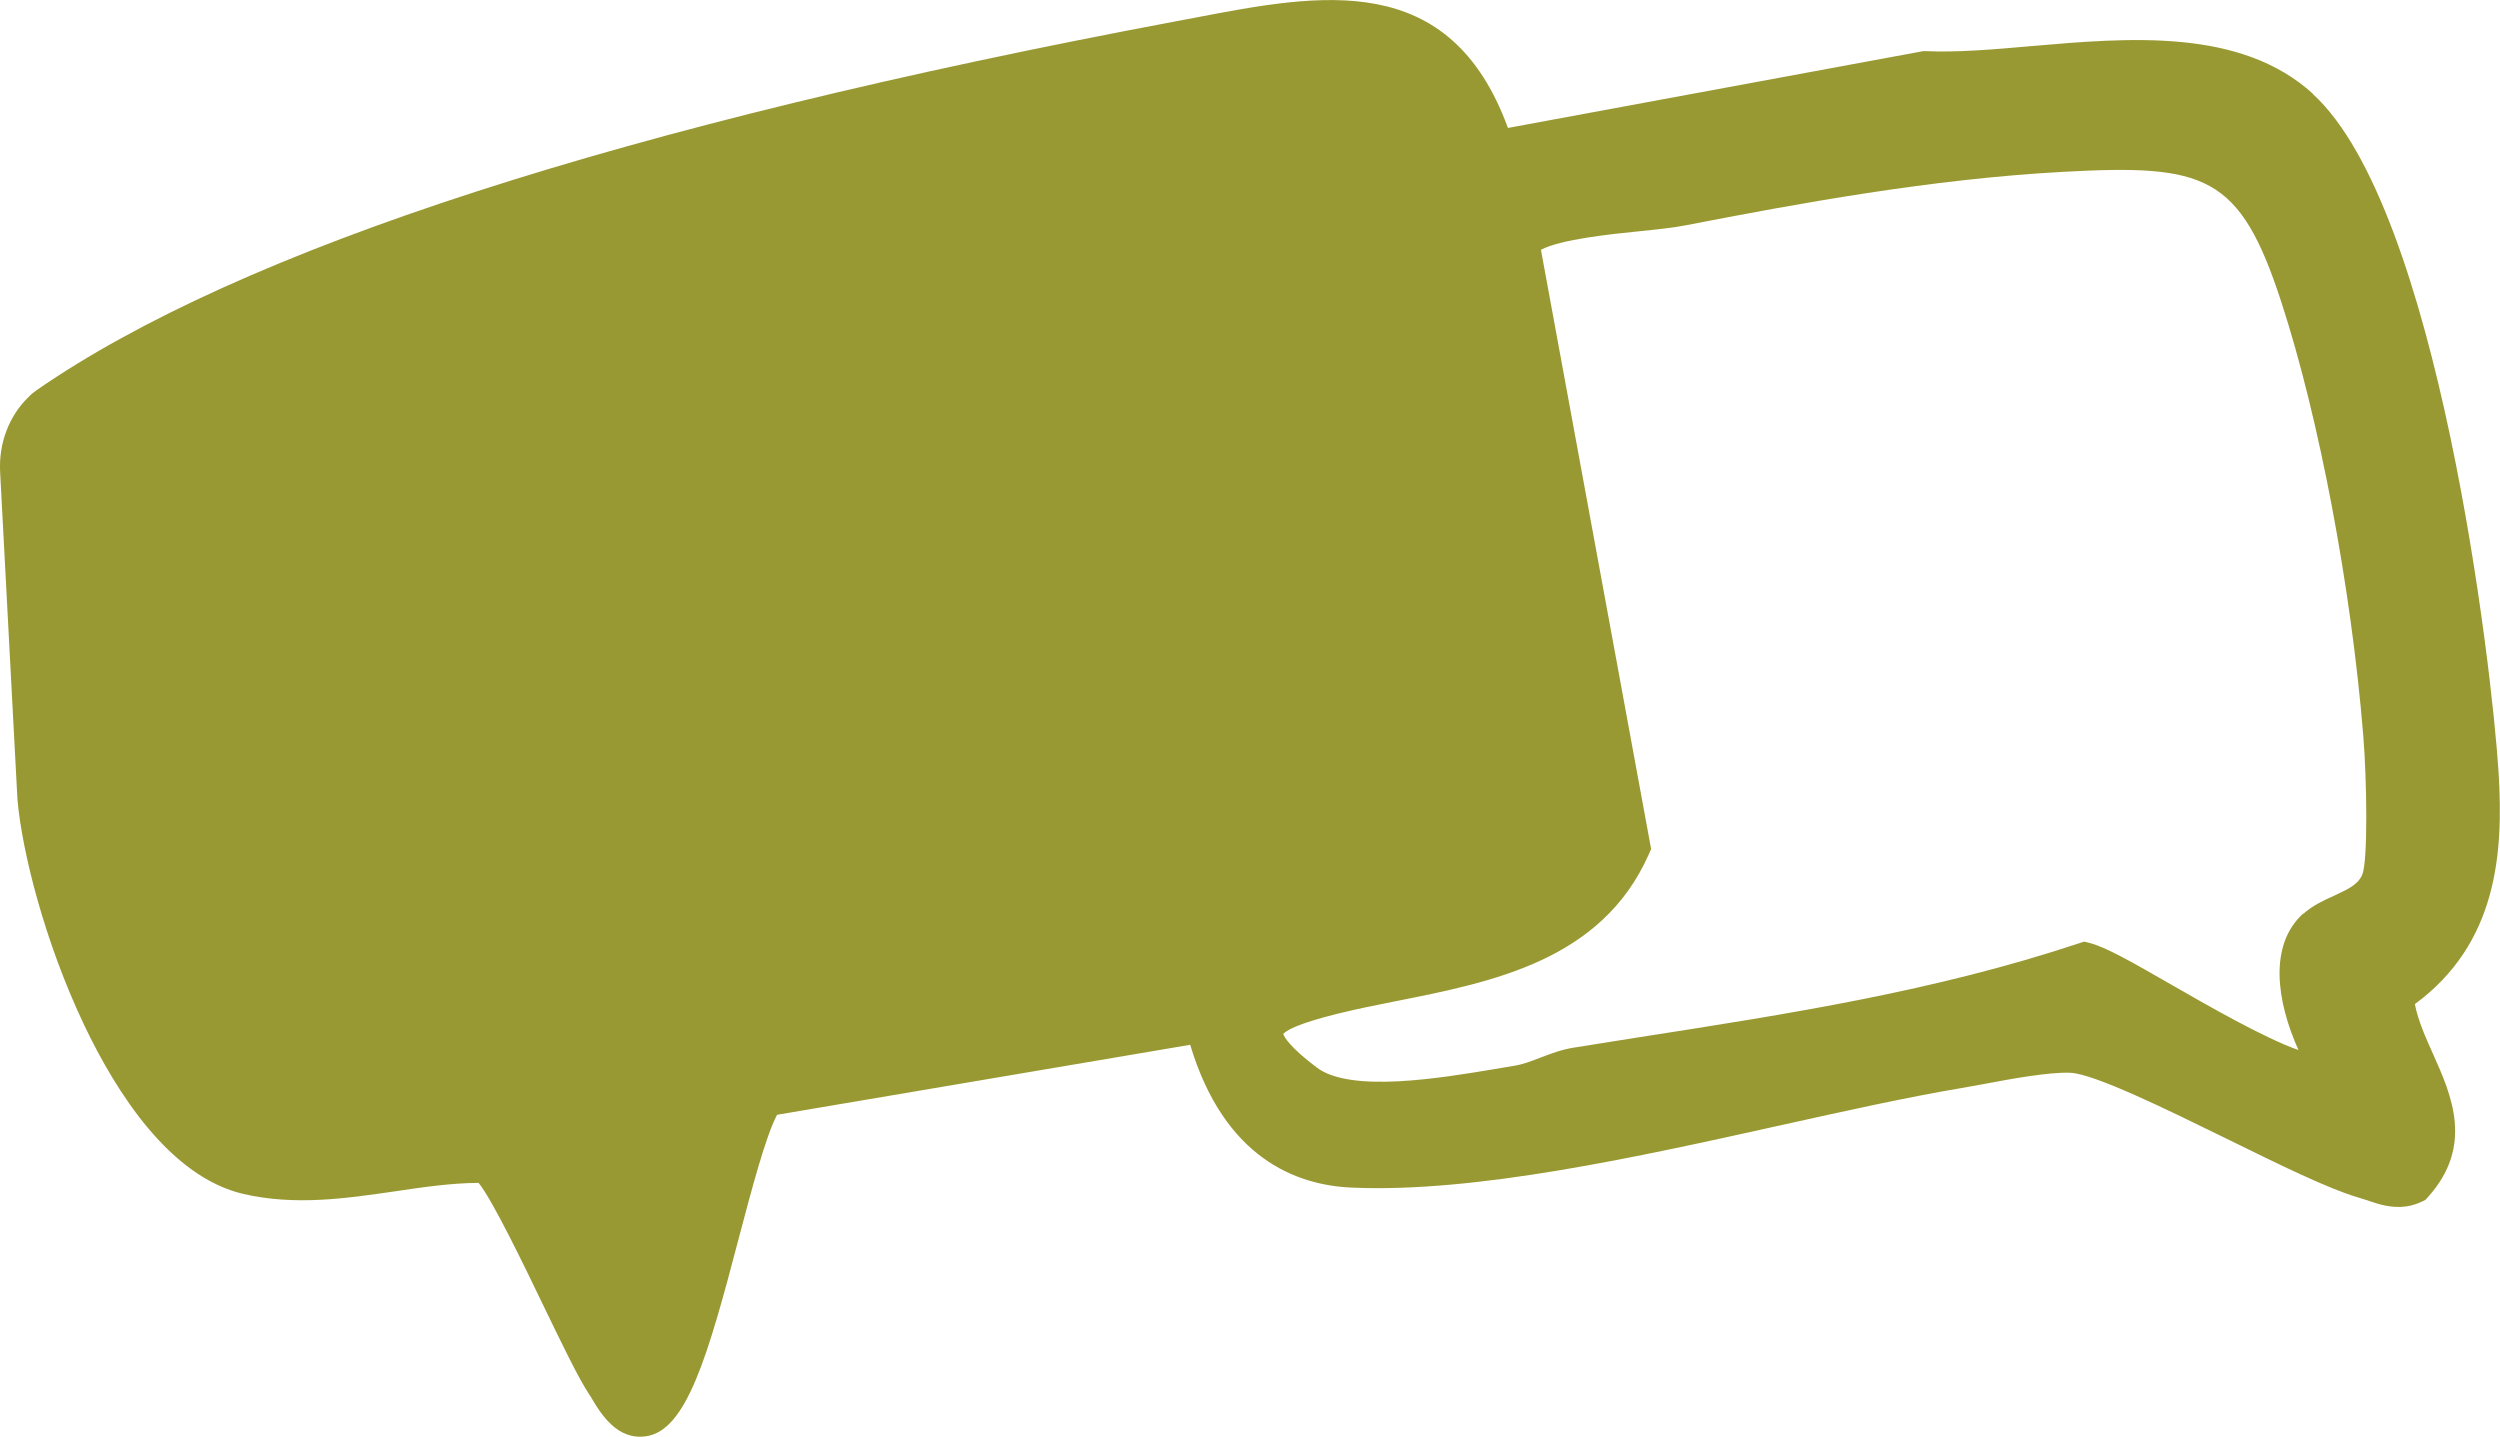 <?xml version="1.0" encoding="UTF-8"?>
<svg id="Layer_2" data-name="Layer 2" xmlns="http://www.w3.org/2000/svg" viewBox="0 0 249.33 143.28">
  <defs>
    <style>
      .cls-1 {
        fill: #993;
      }
    </style>
  </defs>
  <g id="Layer_1-2" data-name="Layer 1">
    <path class="cls-1" d="M230.68,9.36c-7.21-6.57-18.31-5.61-28.11-4.76-3.82.34-7.43.64-10.54.5h-.22s-41.42,7.66-41.42,7.66c-5.8-15.86-18.69-13.39-31.18-11l-1.91.36C62.21,12.47,23.98,24.85,3.67,38.9c-.28.19-.57.43-.87.74C.88,41.52-.13,44.23.01,47.04l1.73,32.7c.46,5.21,2.71,14.19,6.66,22.5,3.21,6.75,8.58,15.15,15.89,16.84,5.15,1.18,10.18.45,15.06-.26,2.89-.43,5.64-.83,8.38-.85,1.37,1.67,4.53,8.22,6.47,12.25,1.88,3.89,3.5,7.24,4.51,8.76.13.18.26.41.39.63.42.71,1.04,1.71,1.91,2.5.86.79,1.99,1.34,3.42,1.13,4.03-.57,6.15-7.91,9.27-19.83,1.26-4.76,2.66-10.1,3.8-12.23l41.2-6.98c3.38,11.26,10.52,13.99,16.06,14.24,12.33.56,28.57-3.05,42.9-6.23,6.41-1.42,12.48-2.77,17.81-3.67.68-.12,1.46-.27,2.29-.41,2.79-.53,6.63-1.23,8.71-1.14,2.41.1,9.74,3.71,15.62,6.59,5.23,2.57,10.17,5,13.11,5.85.28.08.57.18.86.27,1.06.37,2.42.83,3.91.62.51-.07,1.03-.23,1.57-.48l.35-.17.26-.29c4.59-5.1,2.34-10.15.53-14.2-.78-1.74-1.52-3.39-1.84-5.04,8.21-6.04,8.85-15.03,8.35-23.09-.67-10.68-6.05-56.29-18.52-67.67ZM229.71,91.1c-3.49,3.16-2.65,8.8-.48,13.62-3.37-1.16-9.28-4.57-12.49-6.41-4.27-2.46-6.76-3.86-8.32-4.26l-.57-.14-.55.18c-14.32,4.75-28.69,7-43.92,9.37-2.13.34-4.27.67-6.41,1.02-1.23.19-2.32.61-3.37,1.01-.9.35-1.75.67-2.58.8-.62.1-1.29.21-2.02.34-5.34.89-14.29,2.39-17.67-.16-2.78-2.09-3.26-3.09-3.35-3.35.25-.3,1.28-1,5.42-2.02,1.9-.47,3.87-.87,5.96-1.28,9.55-1.9,20.38-4.06,25.06-14.58l.25-.56-10.99-59.77c1.98-1.05,7.04-1.57,9.93-1.86,1.79-.18,3.33-.35,4.51-.58,11.33-2.2,24.52-4.62,37.6-5.33,14.23-.78,17.67.26,21.82,13.04,3.76,11.55,6.96,28.49,8.15,43.16.37,4.49.47,12.49-.09,13.87-.41.98-1.34,1.44-2.84,2.13-1.04.47-2.13.97-3.05,1.8Z"/>
  </g>
</svg>
